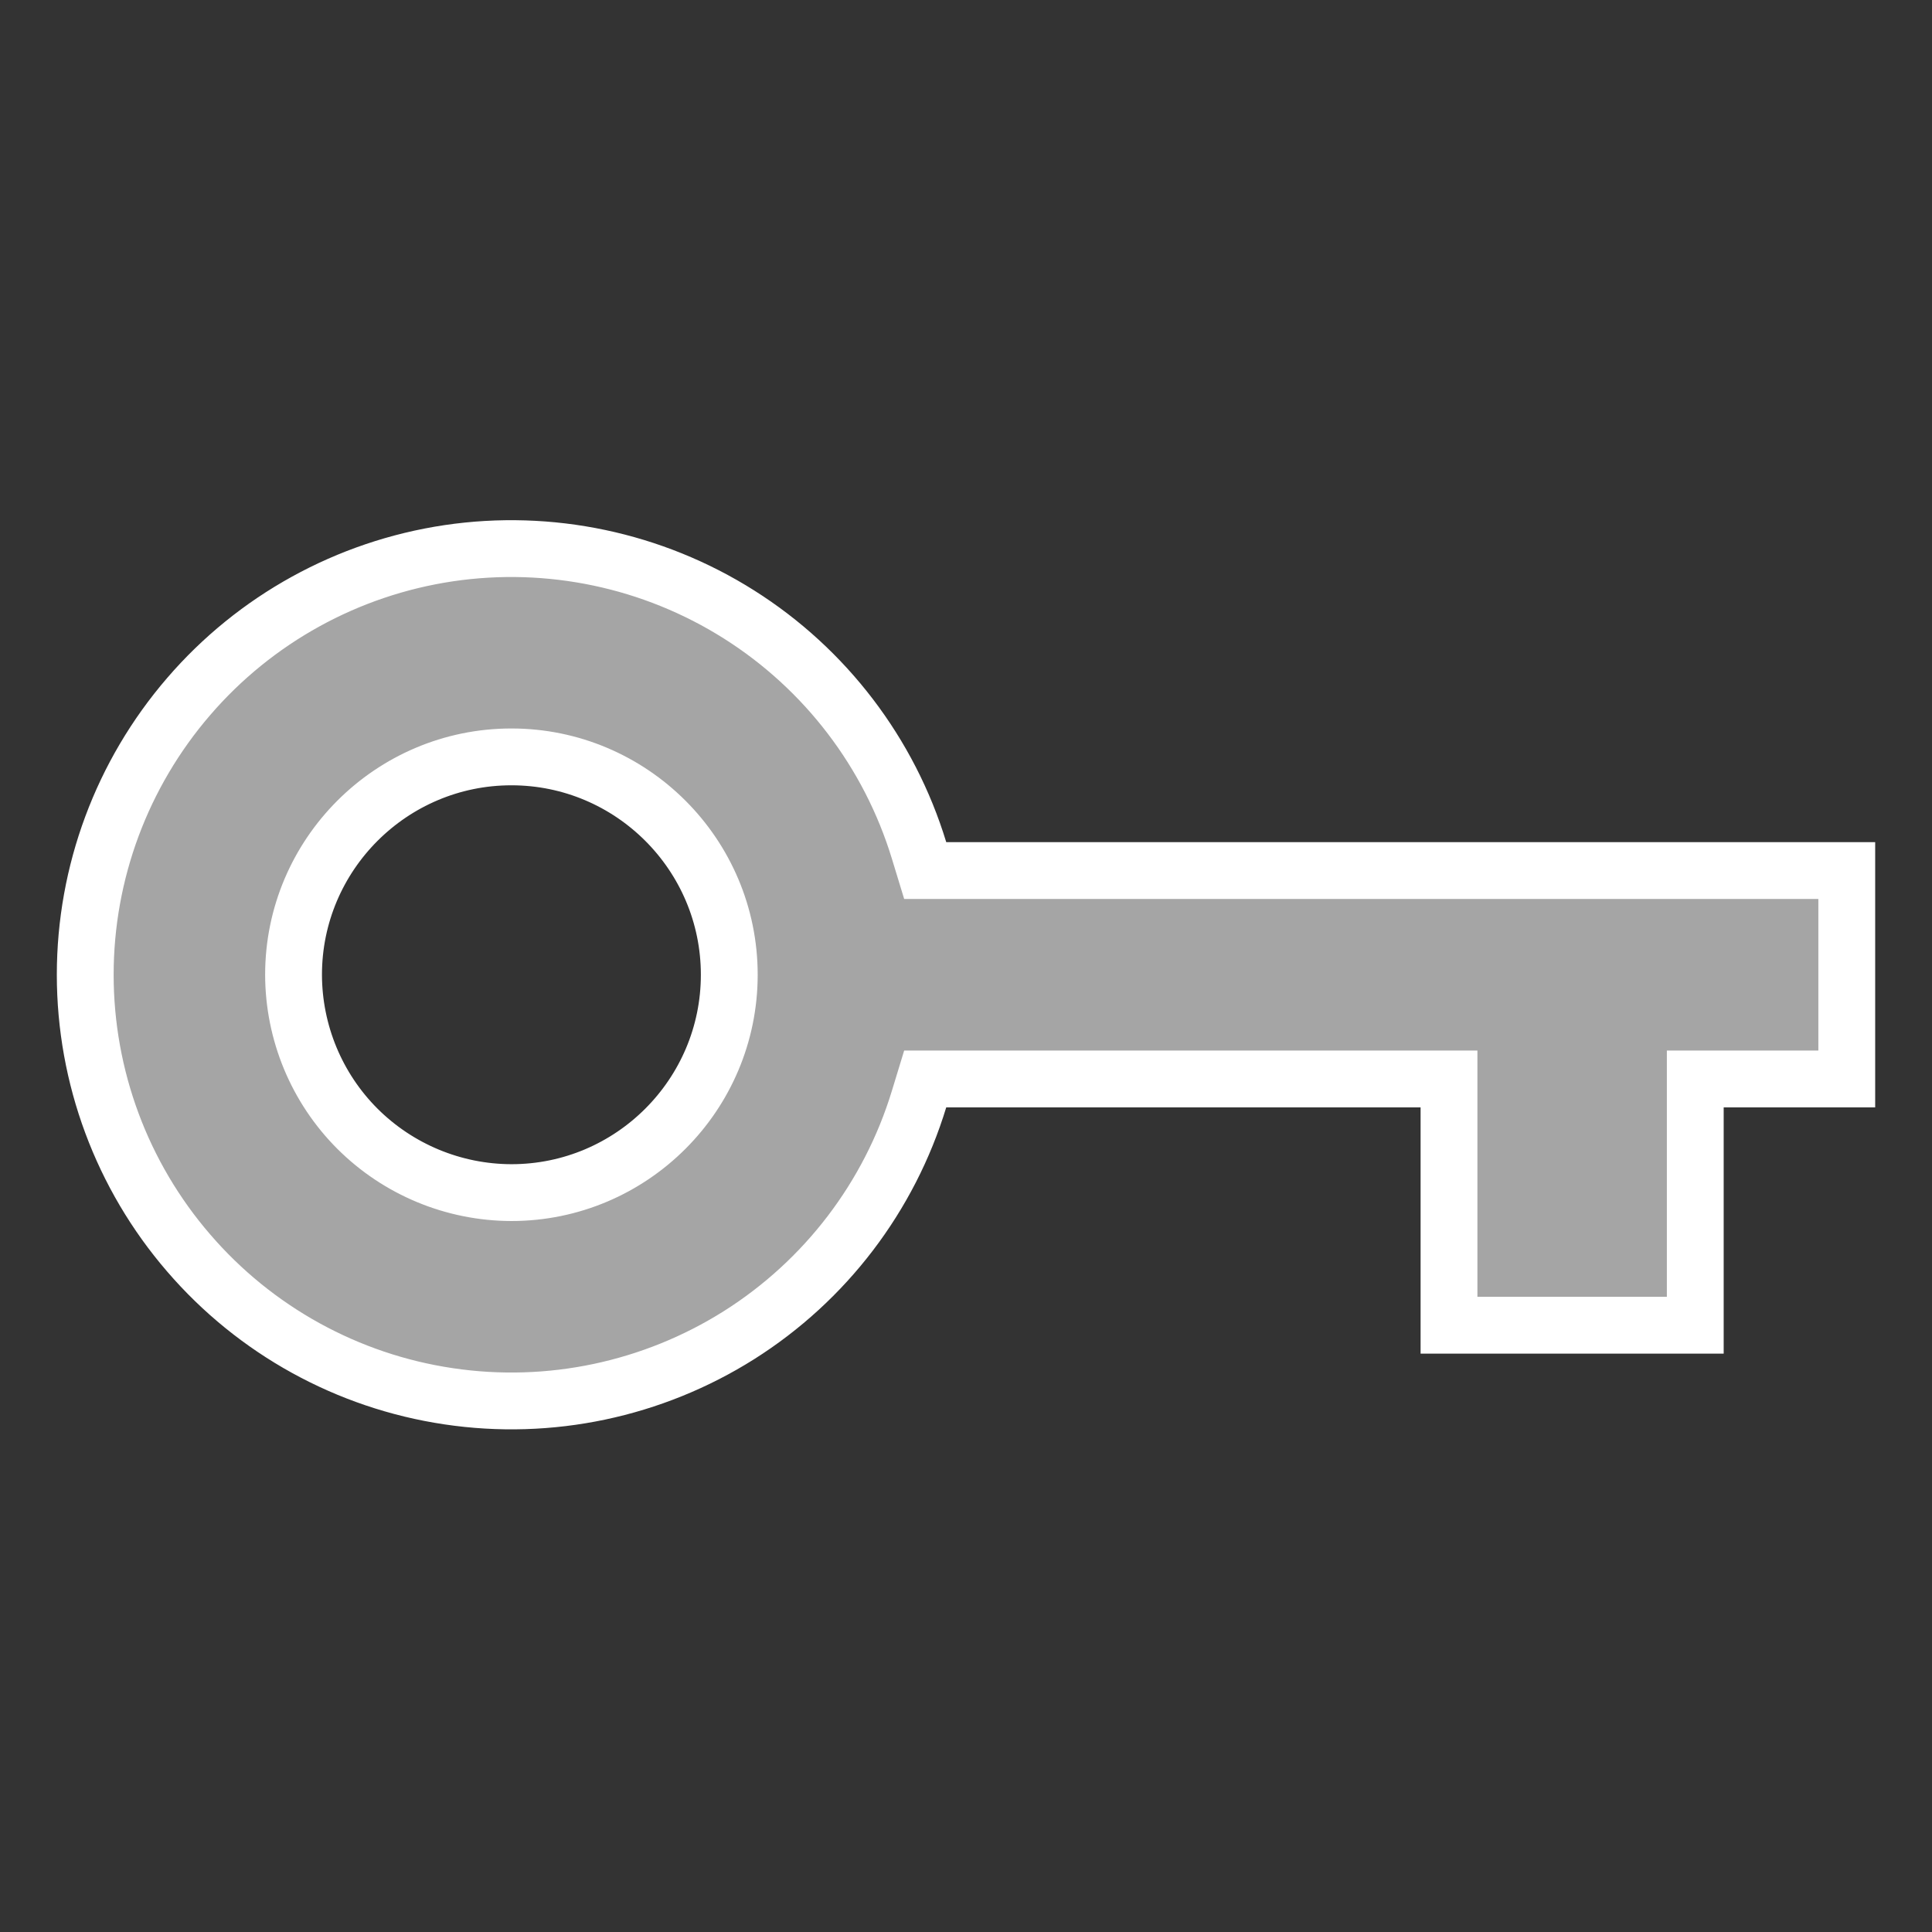<svg width="17" height="17" viewBox="0 0 17 17" fill="none" xmlns="http://www.w3.org/2000/svg">
<rect x="0" y="0" width="17" height="17" fill="#333333" stroke="none"/>
<g clip-path="url(#clip0_8882_726)">
<path d="M4.5 10.494H4.5C5.557 10.494 6.417 9.634 6.417 8.577C6.417 7.52 5.557 6.66 4.5 6.66C3.443 6.66 2.583 7.52 2.583 8.577L2.583 8.577C2.584 9.086 2.786 9.573 3.145 9.932C3.505 10.291 3.992 10.493 4.5 10.494ZM8.087 7.483L8.141 7.66H8.326H16.25V9.494H15.167H14.917V9.744V11.661H12.75V9.744V9.494H12.5H8.326H8.141L8.087 9.671C7.825 10.531 7.263 11.268 6.503 11.748C5.743 12.227 4.836 12.419 3.947 12.286C3.058 12.154 2.246 11.706 1.66 11.025C1.073 10.345 0.75 9.476 0.75 8.577C0.75 7.678 1.073 6.81 1.66 6.129C2.246 5.448 3.058 5.001 3.947 4.868C4.836 4.736 5.743 4.927 6.503 5.407C7.263 5.887 7.825 6.624 8.087 7.483Z" fill="#A5A5A5" stroke="white" stroke-width="0.5"/>
</g>
<defs>
<clipPath id="clip0_8882_726">
<rect width="16" height="16" fill="white" transform="translate(0.5 0.577)"/>
</clipPath>
</defs>
</svg>

